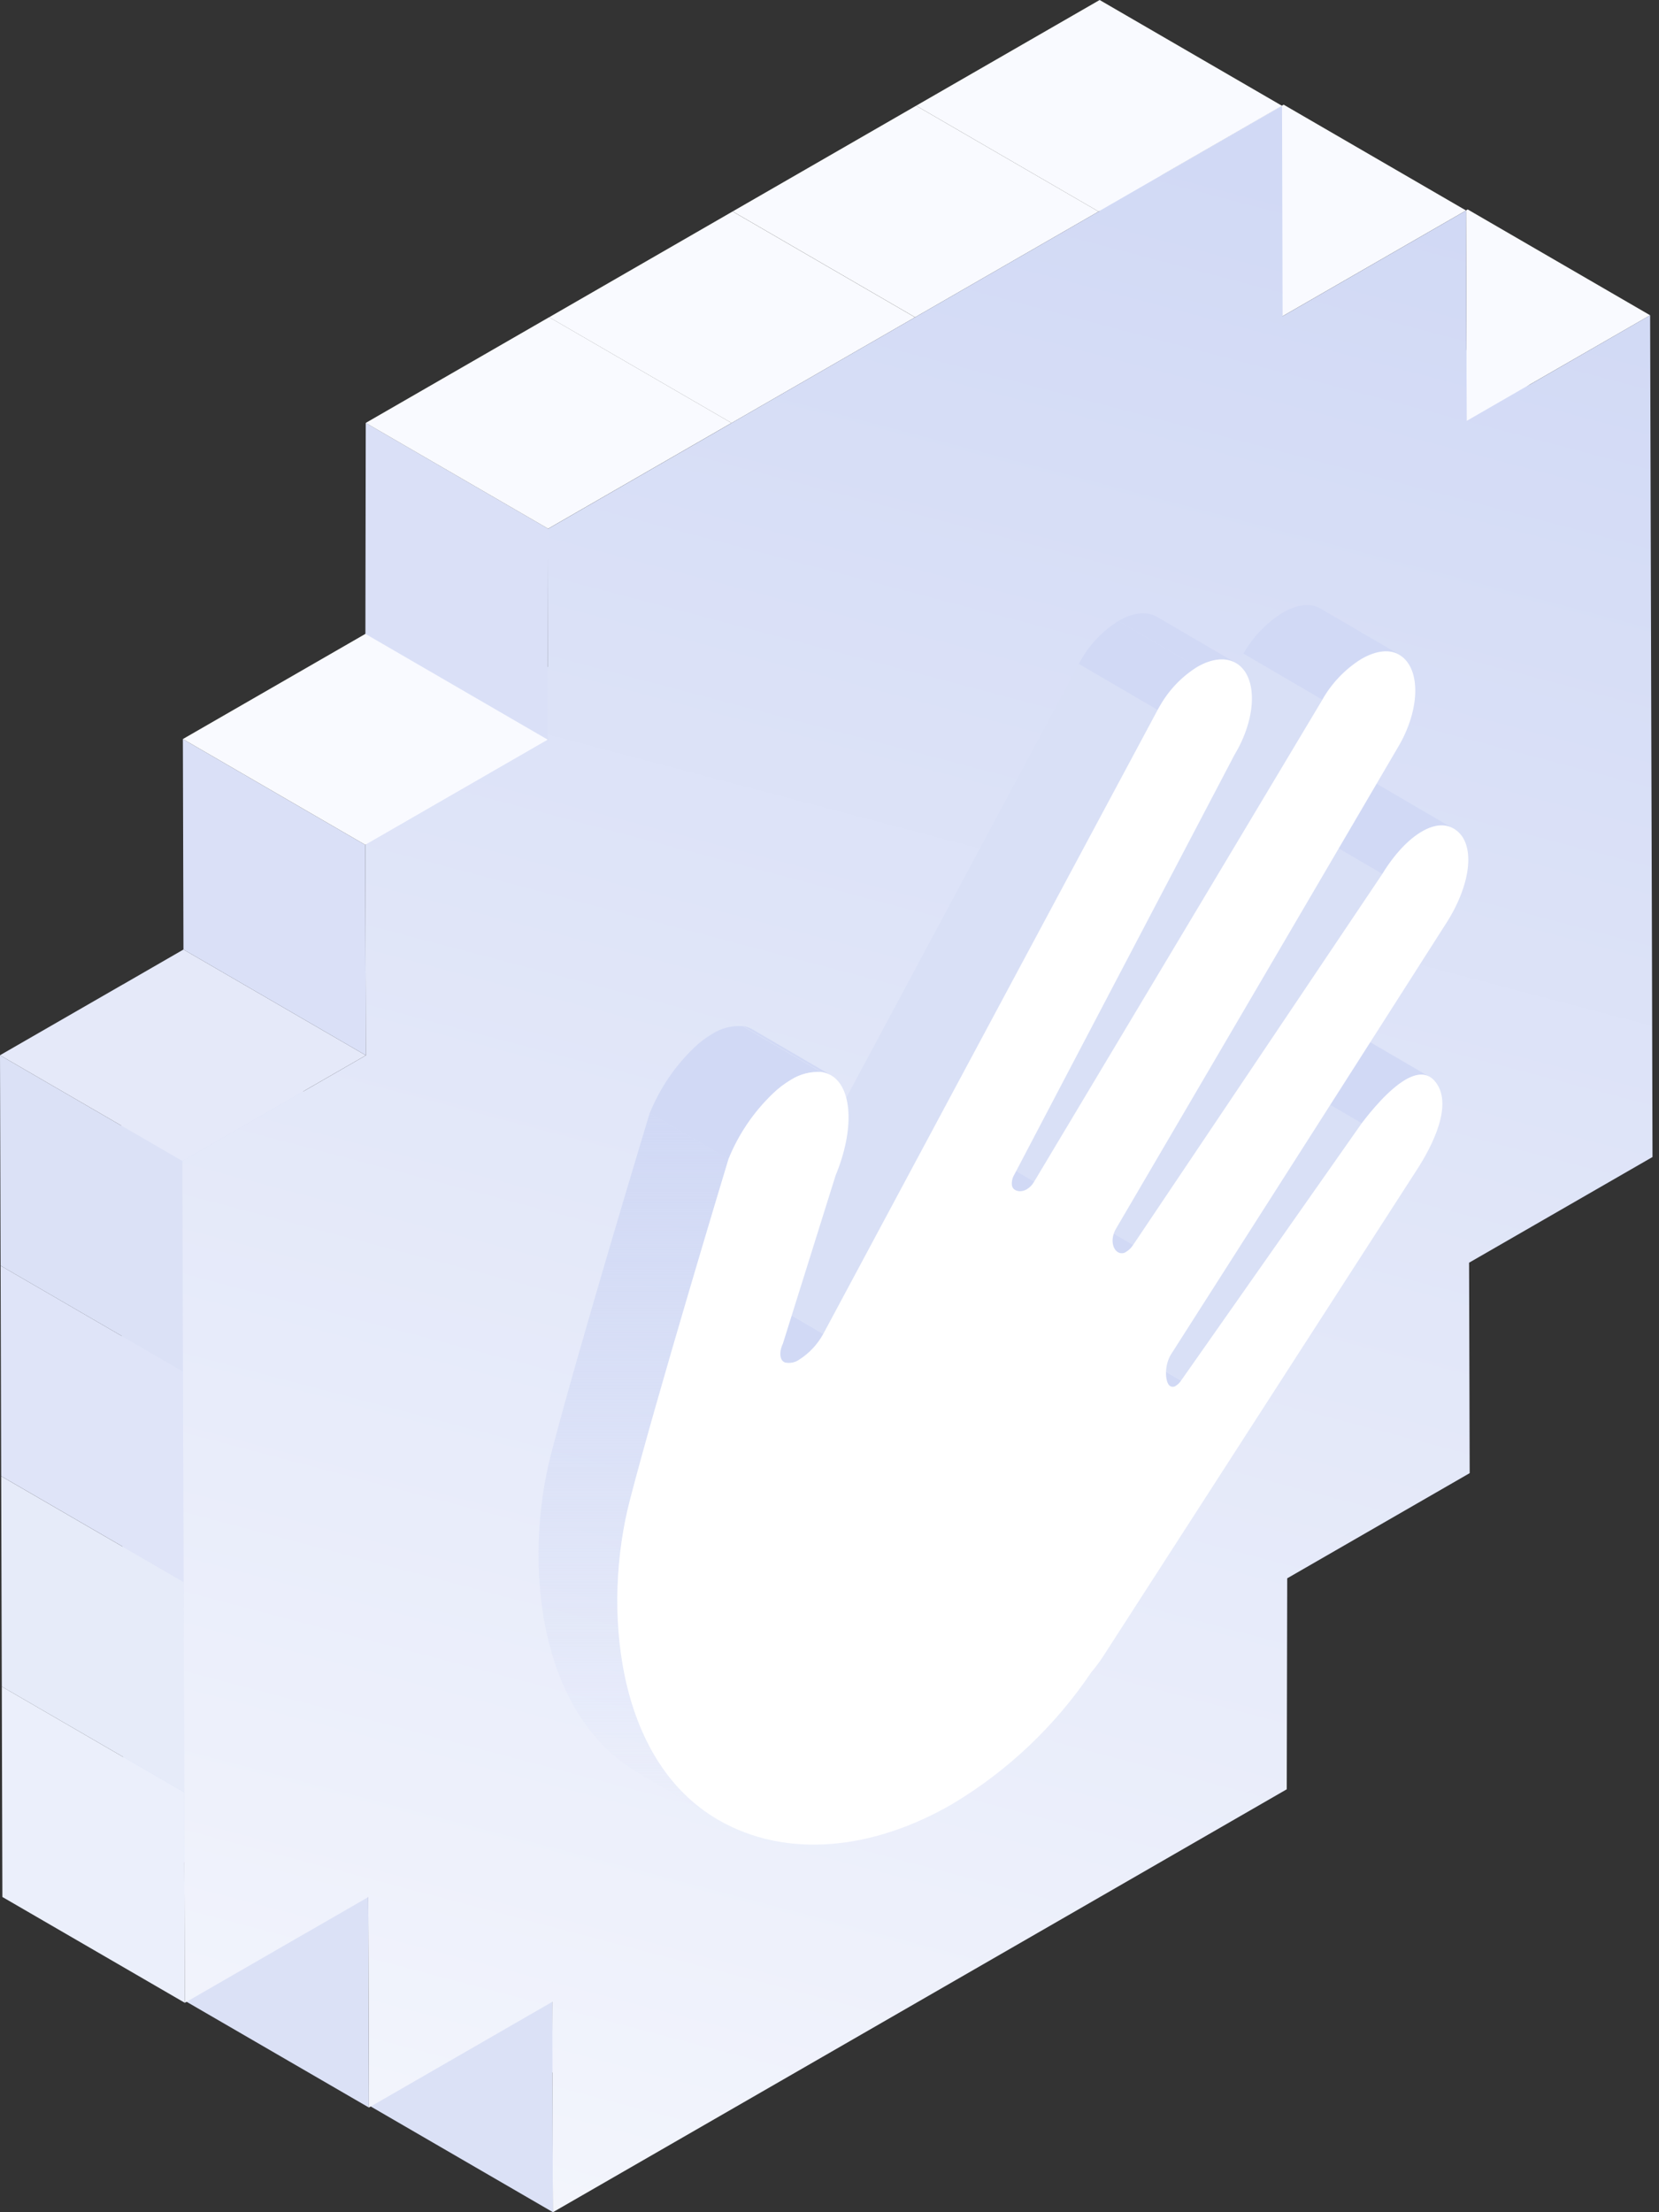 <svg width="60" height="80" viewBox="0 0 60 80" fill="none" xmlns="http://www.w3.org/2000/svg">
<rect x="0" y="0" width="60" height="80" fill="#333333" stroke="none"/>
<path d="M46.523 59.688L39.926 55.861L39.858 35.467L46.456 39.294L46.523 59.688Z" fill="#DBE1F6"/>
<path d="M55.333 44.394L48.736 40.567L48.649 10.128L55.247 13.955L55.333 44.394Z" fill="#DBE1F6"/>
<path d="M46.387 11.435L39.789 7.61L46.424 3.785L53.022 7.612L46.387 11.435Z" fill="#F9FAFF"/>
<path d="M53.045 15.224L55.31 13.917L53.037 12.6L53.045 15.224Z" fill="#F9FAFF"/>
<path d="M53.021 7.613L53.036 12.673L55.245 13.955L59.679 11.401L53.081 7.574L53.016 7.611L53.021 7.613Z" fill="#F9FAFF"/>
<path d="M20.012 74.965L13.415 71.138L13.379 68.564L19.977 72.39L20.012 74.965Z" fill="#DBE1F6"/>
<path d="M19.997 79.999L13.401 76.172L13.379 68.564L19.977 72.39L19.997 79.999Z" fill="#DBE1F6"/>
<path d="M13.341 76.214L6.743 72.387L6.721 64.778L13.318 68.603L13.341 76.214Z" fill="#DBE1F6"/>
<path d="M19.892 54.604L13.294 50.777L39.909 35.44L46.507 39.267L19.892 54.604Z" fill="#F9FAFF"/>
<path d="M19.891 54.676L13.293 50.85L13.215 22.924L19.812 26.751L19.891 54.676Z" fill="#DBE1F6"/>
<path d="M39.759 5.025L46.356 8.851L46.458 39.294L39.86 35.467L39.759 5.025Z" fill="#DBE1F6"/>
<path d="M11.058 69.906L4.46 66.079L4.374 35.64L10.972 39.465L11.058 69.906Z" fill="#DBE1F6"/>
<path d="M6.684 72.427L0.086 68.6L0.065 60.99L6.663 64.817L6.684 72.427Z" fill="#EBEFFB"/>
<path d="M39.732 7.65L33.133 3.823L39.77 0L46.367 3.827L39.732 7.65Z" fill="#F9FAFF"/>
<path d="M6.663 64.817L0.065 60.991L0.043 53.382L6.641 57.209L6.663 64.817Z" fill="#E6EBF9"/>
<path d="M33.096 11.473L26.498 7.646L33.133 3.823L39.733 7.65L33.096 11.473Z" fill="#F9FAFF"/>
<path d="M6.641 57.208L0.043 53.381L0.022 45.77L6.618 49.597L6.641 57.208Z" fill="#DFE4F8"/>
<path d="M26.459 15.297L19.861 11.472L26.496 7.647L33.094 11.474L26.459 15.297Z" fill="#F9FAFF"/>
<path d="M19.847 26.73L13.25 22.903L13.242 20.306L19.84 24.133L19.847 26.73Z" fill="#DBE1F6"/>
<path d="M6.618 49.598L0.022 45.771L0 38.16L6.598 41.987L6.618 49.598Z" fill="#DBE1F6"/>
<path fill-rule="evenodd" clip-rule="evenodd" d="M4.438 35.605L6.636 34.337L13.233 38.164L11.034 39.43L11.035 39.431L6.598 41.987L0 38.16L4.437 35.604L4.438 35.605Z" fill="#E5E9F9"/>
<path d="M13.232 38.164L6.635 34.337L6.614 26.726L13.212 30.553L13.232 38.164Z" fill="#DAE0F7"/>
<path d="M13.212 30.553L6.614 26.726L13.249 22.903L19.847 26.73L13.212 30.553Z" fill="#F9FAFF"/>
<path d="M19.812 26.75L13.215 22.923L13.228 15.293L19.826 19.12L19.812 26.75Z" fill="#DAE0F7"/>
<path d="M19.824 19.12L13.227 15.294L19.862 11.47L26.459 15.295L19.824 19.12Z" fill="#F9FAFF"/>
<path fill-rule="evenodd" clip-rule="evenodd" d="M19.811 26.752L19.824 19.122L26.459 15.297L33.094 11.474L39.731 7.651L46.366 3.828L46.387 11.418L46.387 11.436L53.022 7.613L53.045 15.224L55.31 13.918L55.31 13.919L59.679 11.4L59.7 19.011L59.722 26.621L59.745 34.232L59.765 41.841L55.396 44.358V44.358L53.131 45.663L53.153 53.273L46.554 57.076L46.537 64.706L39.902 68.531L33.267 72.354L26.632 76.177L19.995 80.001L19.975 72.392L13.341 76.215L13.318 68.604L11.057 69.908L11.057 69.906L6.683 72.428L6.662 64.817L6.64 57.208L6.617 49.597L6.597 41.987L11.034 39.431L11.034 39.431L13.232 38.165L13.212 30.554L19.811 26.752Z" fill="url(#paint0_linear_1_12599)"/>
<g clip-path="url(#clip0_1_12599)">
<path d="M49.245 40.627L46.397 38.963C46.734 38.516 47.374 37.74 47.982 37.385C48.297 37.2 48.606 37.132 48.859 37.281L51.708 38.945C51.453 38.795 51.146 38.865 50.83 39.048C50.221 39.403 49.583 40.181 49.245 40.627Z" fill="#D1D9F5"/>
<path d="M42.718 49.923L39.869 48.257L46.397 38.954L49.246 40.62L42.718 49.923Z" fill="#D9E0F6"/>
<path d="M42.318 50.13L39.469 48.466C39.502 48.483 39.54 48.49 39.577 48.487C39.614 48.483 39.65 48.47 39.68 48.447C39.754 48.4 39.817 48.337 39.864 48.263L42.711 49.926C42.664 50.001 42.601 50.065 42.527 50.111C42.497 50.133 42.462 50.147 42.425 50.15C42.388 50.154 42.351 50.146 42.318 50.13Z" fill="#D1D9F5"/>
<path d="M49.988 31.604L47.141 29.941C47.488 29.324 47.977 28.799 48.566 28.41C48.994 28.163 49.4 28.115 49.727 28.307L52.574 29.97C52.249 29.785 51.839 29.826 51.415 30.074C50.937 30.351 50.434 30.878 49.988 31.604Z" fill="#D1D9F5"/>
<path d="M40.978 45.021L38.131 43.355L47.14 29.939L49.987 31.605L40.978 45.021Z" fill="#D9E0F6"/>
<path d="M40.437 45.292L37.588 43.629C37.634 43.652 37.685 43.663 37.737 43.659C37.788 43.655 37.838 43.637 37.88 43.606C37.981 43.543 38.067 43.458 38.132 43.357L40.979 45.02C40.915 45.122 40.829 45.208 40.727 45.27C40.685 45.3 40.636 45.318 40.585 45.322C40.534 45.326 40.482 45.316 40.437 45.292Z" fill="#D1D9F5"/>
<path d="M47.817 25.303L44.968 23.64C45.31 23.037 45.795 22.529 46.38 22.161C46.915 21.851 47.405 21.791 47.765 22.011L50.612 23.675C50.245 23.464 49.762 23.514 49.229 23.825C48.643 24.191 48.157 24.7 47.817 25.303Z" fill="#D1D9F5"/>
<path d="M37.397 42.73L34.55 41.063L44.968 23.638L47.817 25.303L37.397 42.73Z" fill="#D9E0F6"/>
<path d="M36.717 43.03L33.868 41.366C33.935 41.398 34.009 41.412 34.082 41.407C34.156 41.401 34.227 41.377 34.289 41.337C34.397 41.27 34.486 41.176 34.548 41.065L37.397 42.728C37.335 42.841 37.245 42.935 37.136 43C37.074 43.041 37.004 43.065 36.93 43.07C36.857 43.075 36.783 43.062 36.717 43.03Z" fill="#D1D9F5"/>
<path d="M43.298 24.119L40.451 22.455C40.96 22.157 41.471 22.085 41.855 22.314L44.703 23.978C44.318 23.753 43.809 23.823 43.298 24.119Z" fill="#D1D9F5"/>
<path d="M28.395 49.272L25.546 47.609C25.635 47.627 25.727 47.627 25.817 47.608C25.906 47.589 25.99 47.551 26.064 47.498C26.424 47.268 26.721 46.95 26.925 46.574L29.774 48.237C29.568 48.613 29.272 48.931 28.913 49.161C28.839 49.215 28.755 49.253 28.665 49.272C28.576 49.291 28.484 49.291 28.395 49.272Z" fill="#D1D9F5"/>
<path d="M28.352 49.253L25.503 47.59L25.545 47.608L28.394 49.272C28.379 49.268 28.365 49.261 28.352 49.253Z" fill="#D1D9F5"/>
<path d="M29.774 48.235L26.925 46.57L39.016 24.006L41.863 25.671L29.774 48.235Z" fill="#D9E0F6"/>
<path d="M41.864 25.671L39.017 24.008C39.044 23.954 39.075 23.902 39.108 23.847C39.434 23.278 39.896 22.8 40.451 22.455L43.298 24.119C42.744 24.464 42.282 24.942 41.955 25.511C41.924 25.566 41.893 25.618 41.864 25.671Z" fill="#D1D9F5"/>
<path d="M29.706 38.763L26.857 37.1C26.976 37.118 27.091 37.157 27.197 37.215L30.044 38.878C29.939 38.821 29.825 38.782 29.706 38.763Z" fill="#D1D9F5"/>
<path d="M25.99 65.817L23.141 64.154C19.361 61.976 18.955 56.363 19.923 52.61C20.891 48.858 23.369 40.679 23.499 40.248L26.346 41.912C26.216 42.342 23.74 50.523 22.772 54.274C21.804 58.024 22.21 63.64 25.99 65.817Z" fill="url(#paint1_linear_1_12599)"/>
<path d="M26.346 41.921L23.499 40.257C23.859 39.367 24.402 38.564 25.091 37.899C25.291 37.704 25.513 37.534 25.753 37.392C26.08 37.181 26.467 37.082 26.855 37.109L29.704 38.773C29.313 38.746 28.923 38.845 28.592 39.056C28.353 39.198 28.132 39.368 27.933 39.562C27.242 40.227 26.699 41.03 26.339 41.921" fill="#D1D9F5"/>
<path d="M43.298 24.119C43.827 23.812 44.354 23.749 44.743 24.004C45.489 24.494 45.449 25.963 44.653 27.285L36.685 42.475C36.613 42.592 36.582 42.73 36.597 42.867C36.641 43.082 36.902 43.146 37.139 43.01C37.249 42.944 37.339 42.85 37.4 42.738L47.82 25.313C48.161 24.709 48.646 24.201 49.232 23.834C49.783 23.516 50.283 23.464 50.645 23.703C51.4 24.2 51.358 25.69 50.555 27.03L40.359 44.438C40.159 44.786 40.229 45.139 40.409 45.268C40.455 45.304 40.512 45.323 40.571 45.323C40.63 45.323 40.687 45.304 40.734 45.268C40.836 45.206 40.922 45.12 40.985 45.019L49.995 31.603C50.441 30.876 50.944 30.35 51.422 30.072C51.899 29.795 52.309 29.773 52.643 30.008C53.349 30.499 53.231 31.882 52.366 33.289L42.361 48.963C42.1 49.364 42.133 49.972 42.3 50.111C42.333 50.138 42.374 50.153 42.417 50.153C42.46 50.153 42.501 50.138 42.534 50.111C42.608 50.065 42.671 50.001 42.717 49.926L49.247 40.623C49.585 40.178 50.222 39.4 50.832 39.045C51.218 38.821 51.593 38.767 51.872 39.074C52.607 39.889 51.795 41.453 51.244 42.301L39.903 59.889C39.772 60.091 39.628 60.285 39.472 60.468C38.168 62.405 36.456 64.03 34.459 65.228C31.564 66.91 28.444 67.226 25.992 65.821C22.212 63.644 21.804 58.03 22.774 54.278C23.744 50.525 26.218 42.346 26.348 41.915C26.708 41.025 27.252 40.221 27.942 39.557C28.141 39.362 28.363 39.192 28.602 39.05C28.933 38.839 29.322 38.74 29.713 38.767C29.831 38.786 29.946 38.825 30.051 38.882C30.819 39.324 30.916 40.828 30.22 42.509L28.315 48.588C28.165 48.904 28.2 49.211 28.396 49.276C28.485 49.294 28.578 49.294 28.667 49.275C28.756 49.256 28.84 49.218 28.914 49.165C29.273 48.934 29.57 48.616 29.776 48.24L41.865 25.677C41.895 25.623 41.926 25.571 41.957 25.516C42.283 24.946 42.743 24.466 43.298 24.119Z" fill="white"/>
</g>
<defs>
<linearGradient id="paint0_linear_1_12599" x1="49.359" y1="7.072" x2="22.423" y2="109.113" gradientUnits="userSpaceOnUse">
<stop stop-color="#D1D9F5"/>
<stop offset="1" stop-color="white"/>
</linearGradient>
<linearGradient id="paint1_linear_1_12599" x1="22.912" y1="40.248" x2="22.912" y2="65.817" gradientUnits="userSpaceOnUse">
<stop stop-color="#D1D9F5"/>
<stop offset="1" stop-color="#D1D9F5" stop-opacity="0"/>
</linearGradient>
<clipPath id="clip0_1_12599">
<rect width="33.618" height="44.825" fill="white" transform="translate(19.477 21.878)"/>
</clipPath>
</defs>
</svg>
